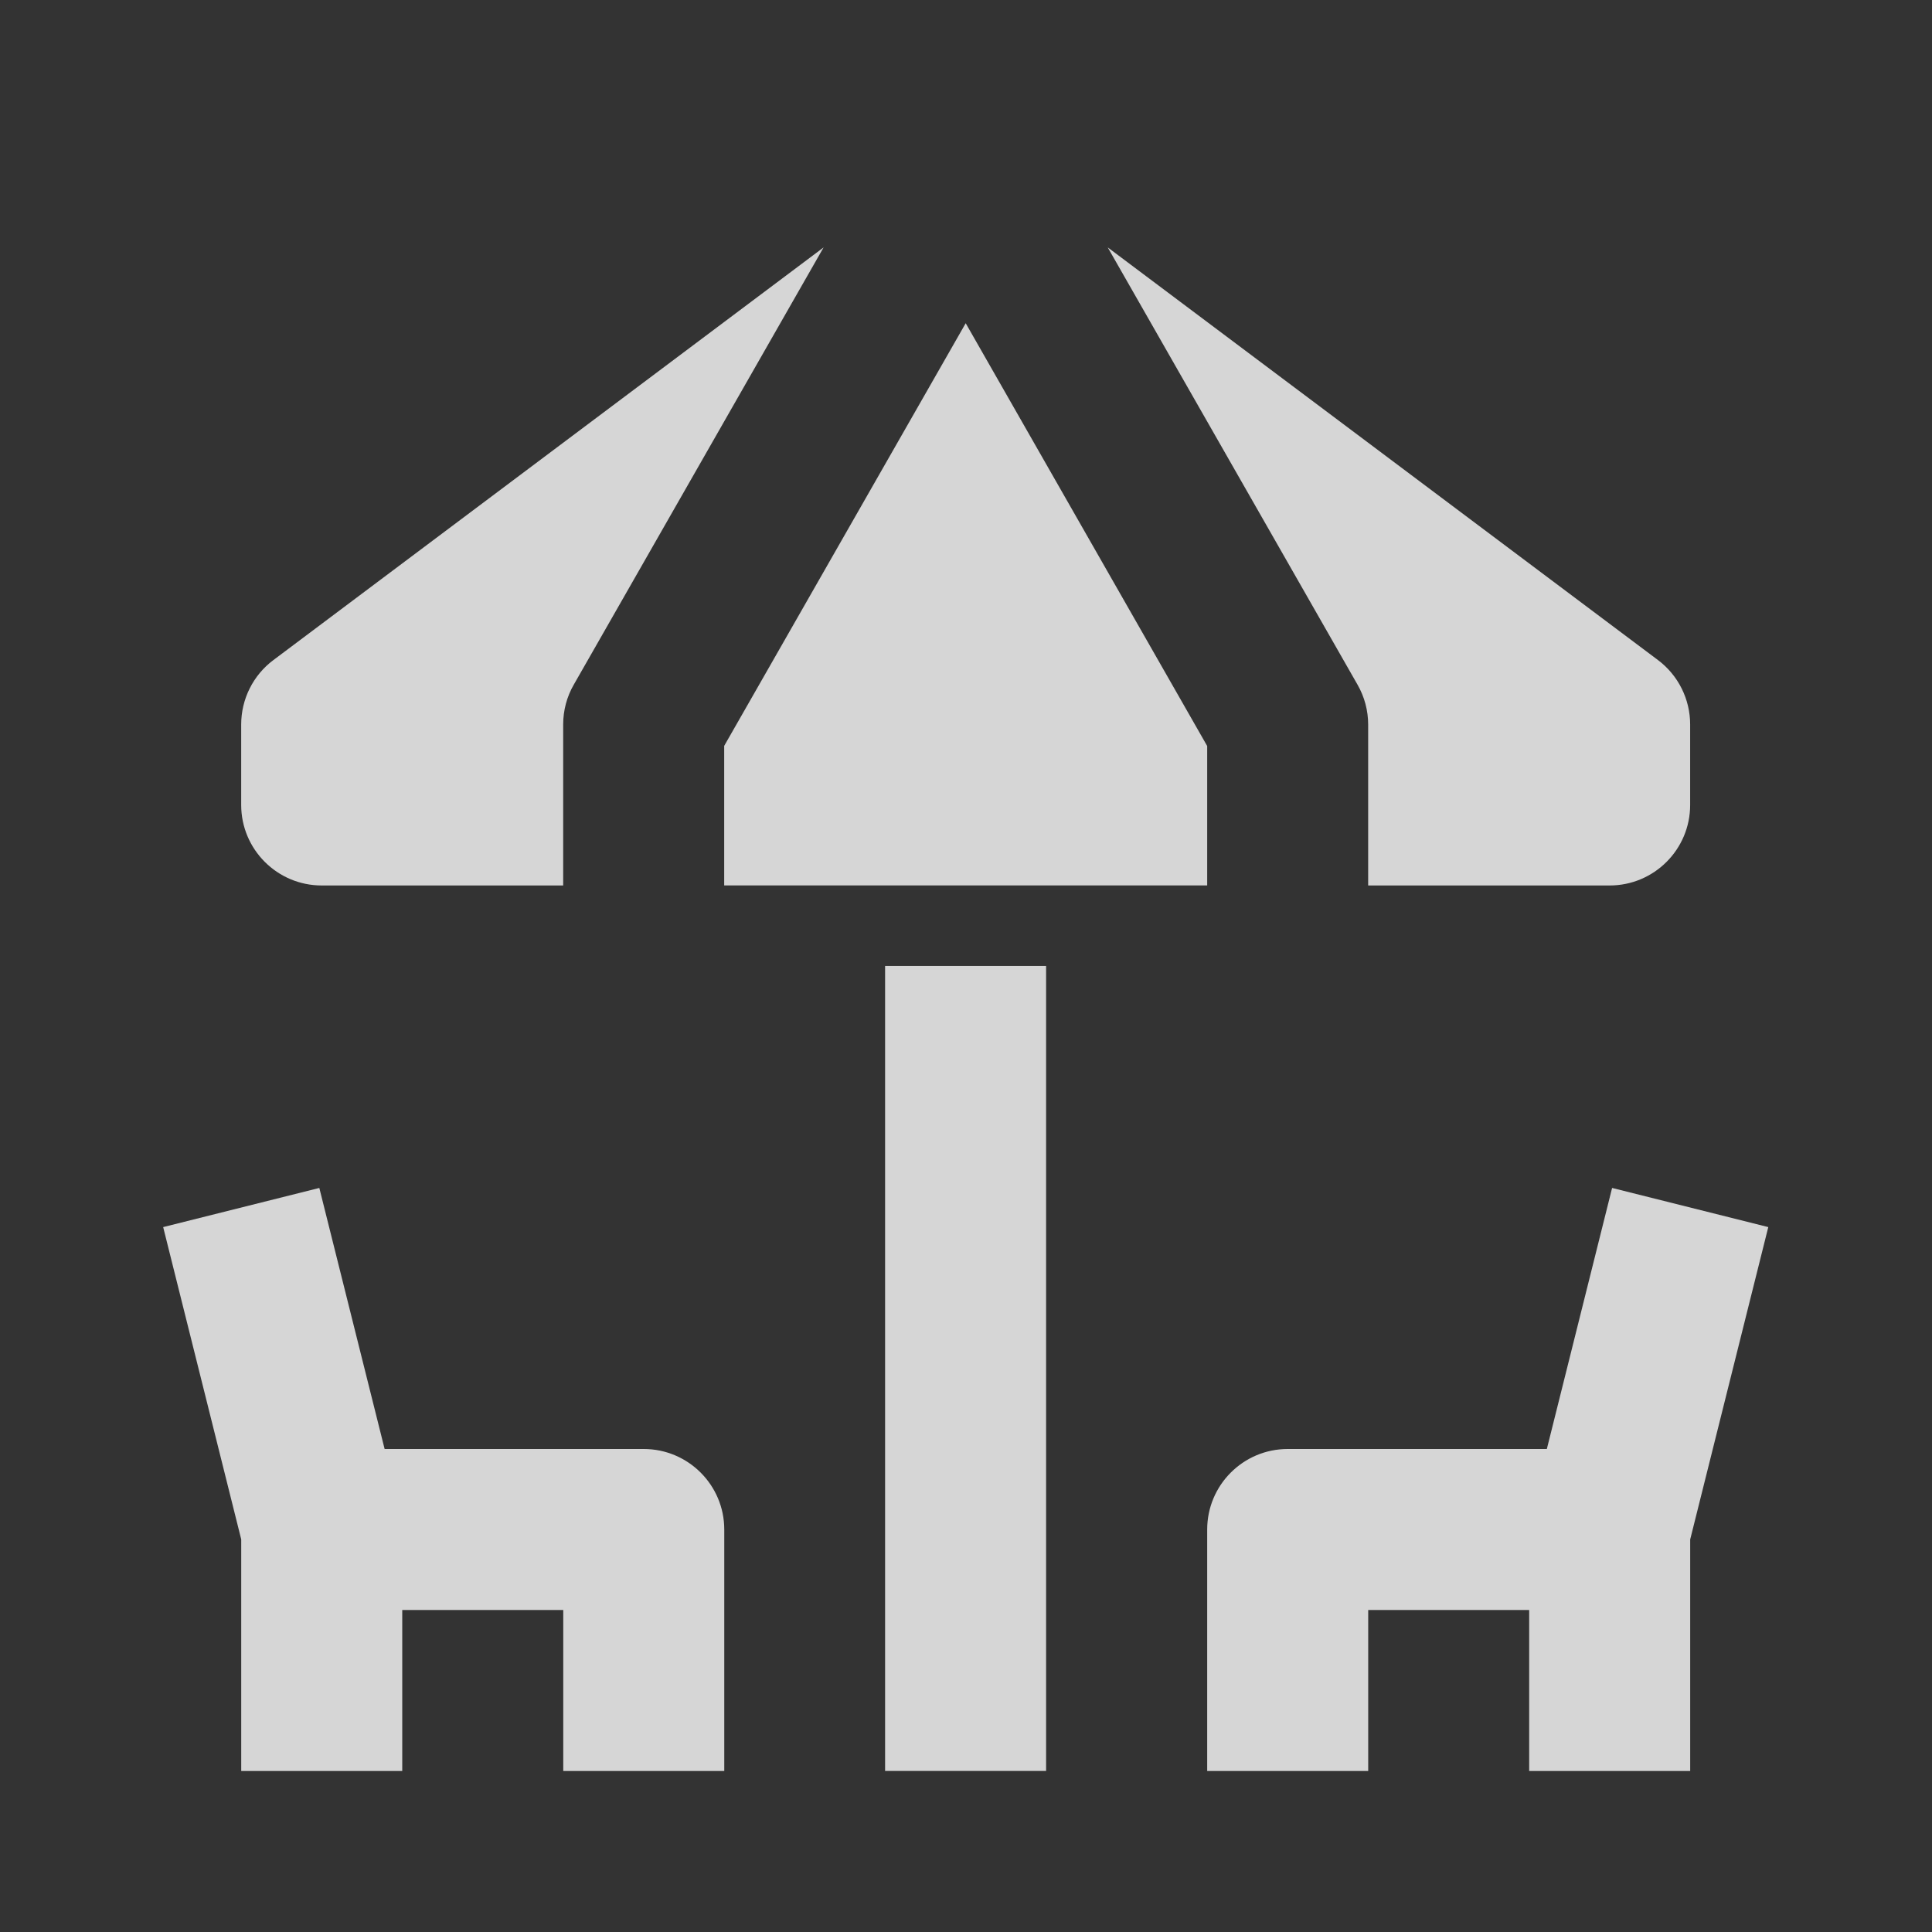 <svg width="50" height="50" viewBox="0 0 50 50" fill="none" xmlns="http://www.w3.org/2000/svg">
<rect x="0" y="0" width="50" height="50" fill="#333333" stroke="none"/>
<g clip-path="url(#clip0_7164_67842)">
<path d="M31.242 19.307L24.992 8.365L18.742 19.303V22.915H31.242V19.307Z" fill="white" fill-opacity="0.8"/>
<path d="M8.326 22.916H14.575V18.749C14.575 18.387 14.669 18.03 14.851 17.716L21.315 6.403L7.076 17.082C6.551 17.474 6.242 18.093 6.242 18.749V20.832C6.242 21.983 7.176 22.916 8.326 22.916Z" fill="white" fill-opacity="0.8"/>
<path d="M35.408 18.753V22.916H41.657C42.807 22.916 43.741 21.983 43.741 20.832V18.749C43.741 18.095 43.433 17.476 42.908 17.082L28.668 6.403L35.133 17.72C35.314 18.035 35.408 18.391 35.408 18.753Z" fill="white" fill-opacity="0.8"/>
<path d="M27.073 24.999H22.906V45.832H27.073V24.999Z" fill="white" fill-opacity="0.8"/>
<path d="M41.721 30.744L40.032 37.5H33.325C32.175 37.5 31.242 38.434 31.242 39.584V45.834H35.409V41.667H39.575V45.834H43.742V39.84L45.763 31.757L41.721 30.744Z" fill="white" fill-opacity="0.8"/>
<path d="M16.66 37.5H9.954L8.264 30.744L4.223 31.757L6.243 39.84V45.834H10.41V41.667H14.577V45.834H18.744V39.584C18.744 38.434 17.81 37.5 16.66 37.5Z" fill="white" fill-opacity="0.8"/>
</g>
<defs>
<clipPath id="clip0_7164_67842">
<rect width="50" height="50" fill="white"/>
</clipPath>
</defs>
</svg>
